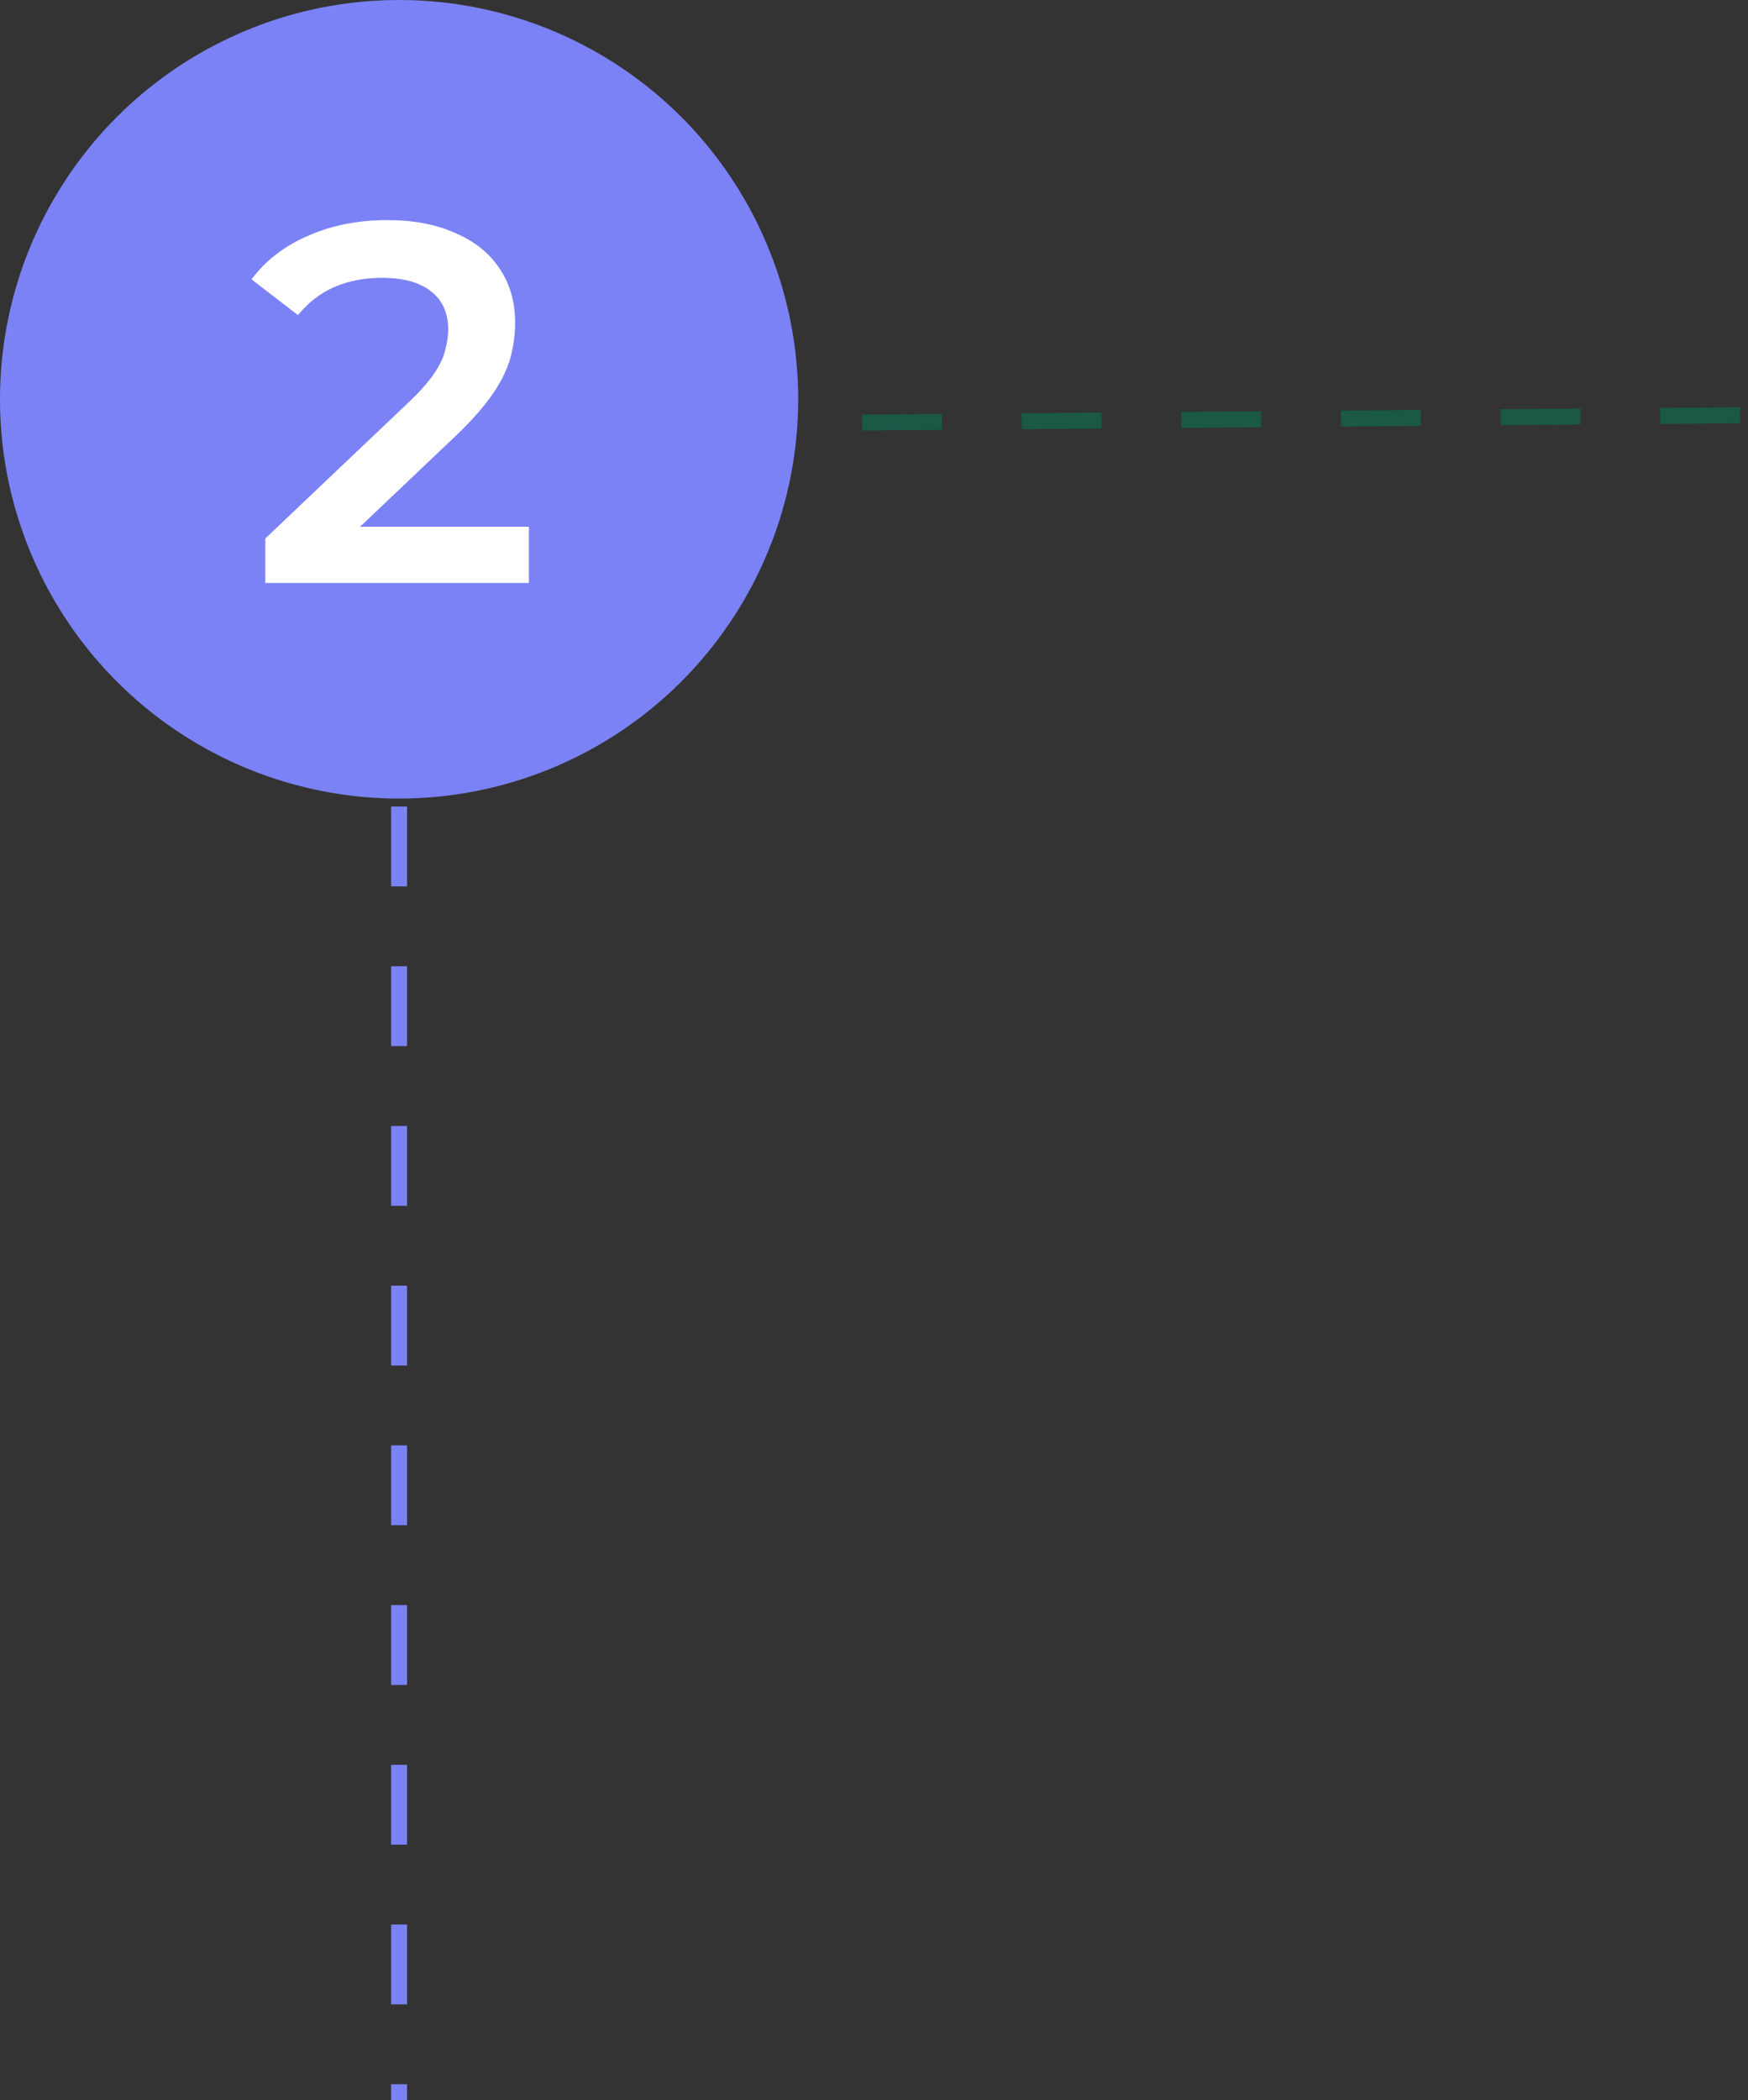 <svg xmlns="http://www.w3.org/2000/svg" width="219" height="263" viewBox="0 0 219 263" fill="none">
<rect x="0" y="0" width="219" height="263" fill="#333333" stroke="none"/>
<circle cx="50" cy="50" r="50" fill="#7B82F6"/>
<path d="M33.24 73V67.432L51.032 50.536C52.525 49.128 53.635 47.891 54.36 46.824C55.085 45.757 55.555 44.776 55.768 43.88C56.024 42.941 56.152 42.067 56.152 41.256C56.152 39.208 55.448 37.629 54.04 36.52C52.632 35.368 50.563 34.792 47.832 34.792C45.656 34.792 43.672 35.176 41.88 35.944C40.131 36.712 38.616 37.885 37.336 39.464L31.512 34.984C33.261 32.637 35.608 30.824 38.552 29.544C41.539 28.221 44.867 27.56 48.536 27.56C51.779 27.56 54.595 28.093 56.984 29.16C59.416 30.184 61.272 31.656 62.552 33.576C63.875 35.496 64.536 37.779 64.536 40.424C64.536 41.875 64.344 43.325 63.96 44.776C63.576 46.184 62.851 47.677 61.784 49.256C60.717 50.835 59.16 52.605 57.112 54.568L41.816 69.096L40.088 65.96H66.264V73H33.24Z" fill="white"/>
<path d="M218 52L100 52.983" stroke="#195946" stroke-width="2" stroke-dasharray="10 10"/>
<line x1="50" y1="101" x2="50" y2="263" stroke="#7B82F6" stroke-width="2" stroke-dasharray="10 10"/>
</svg>